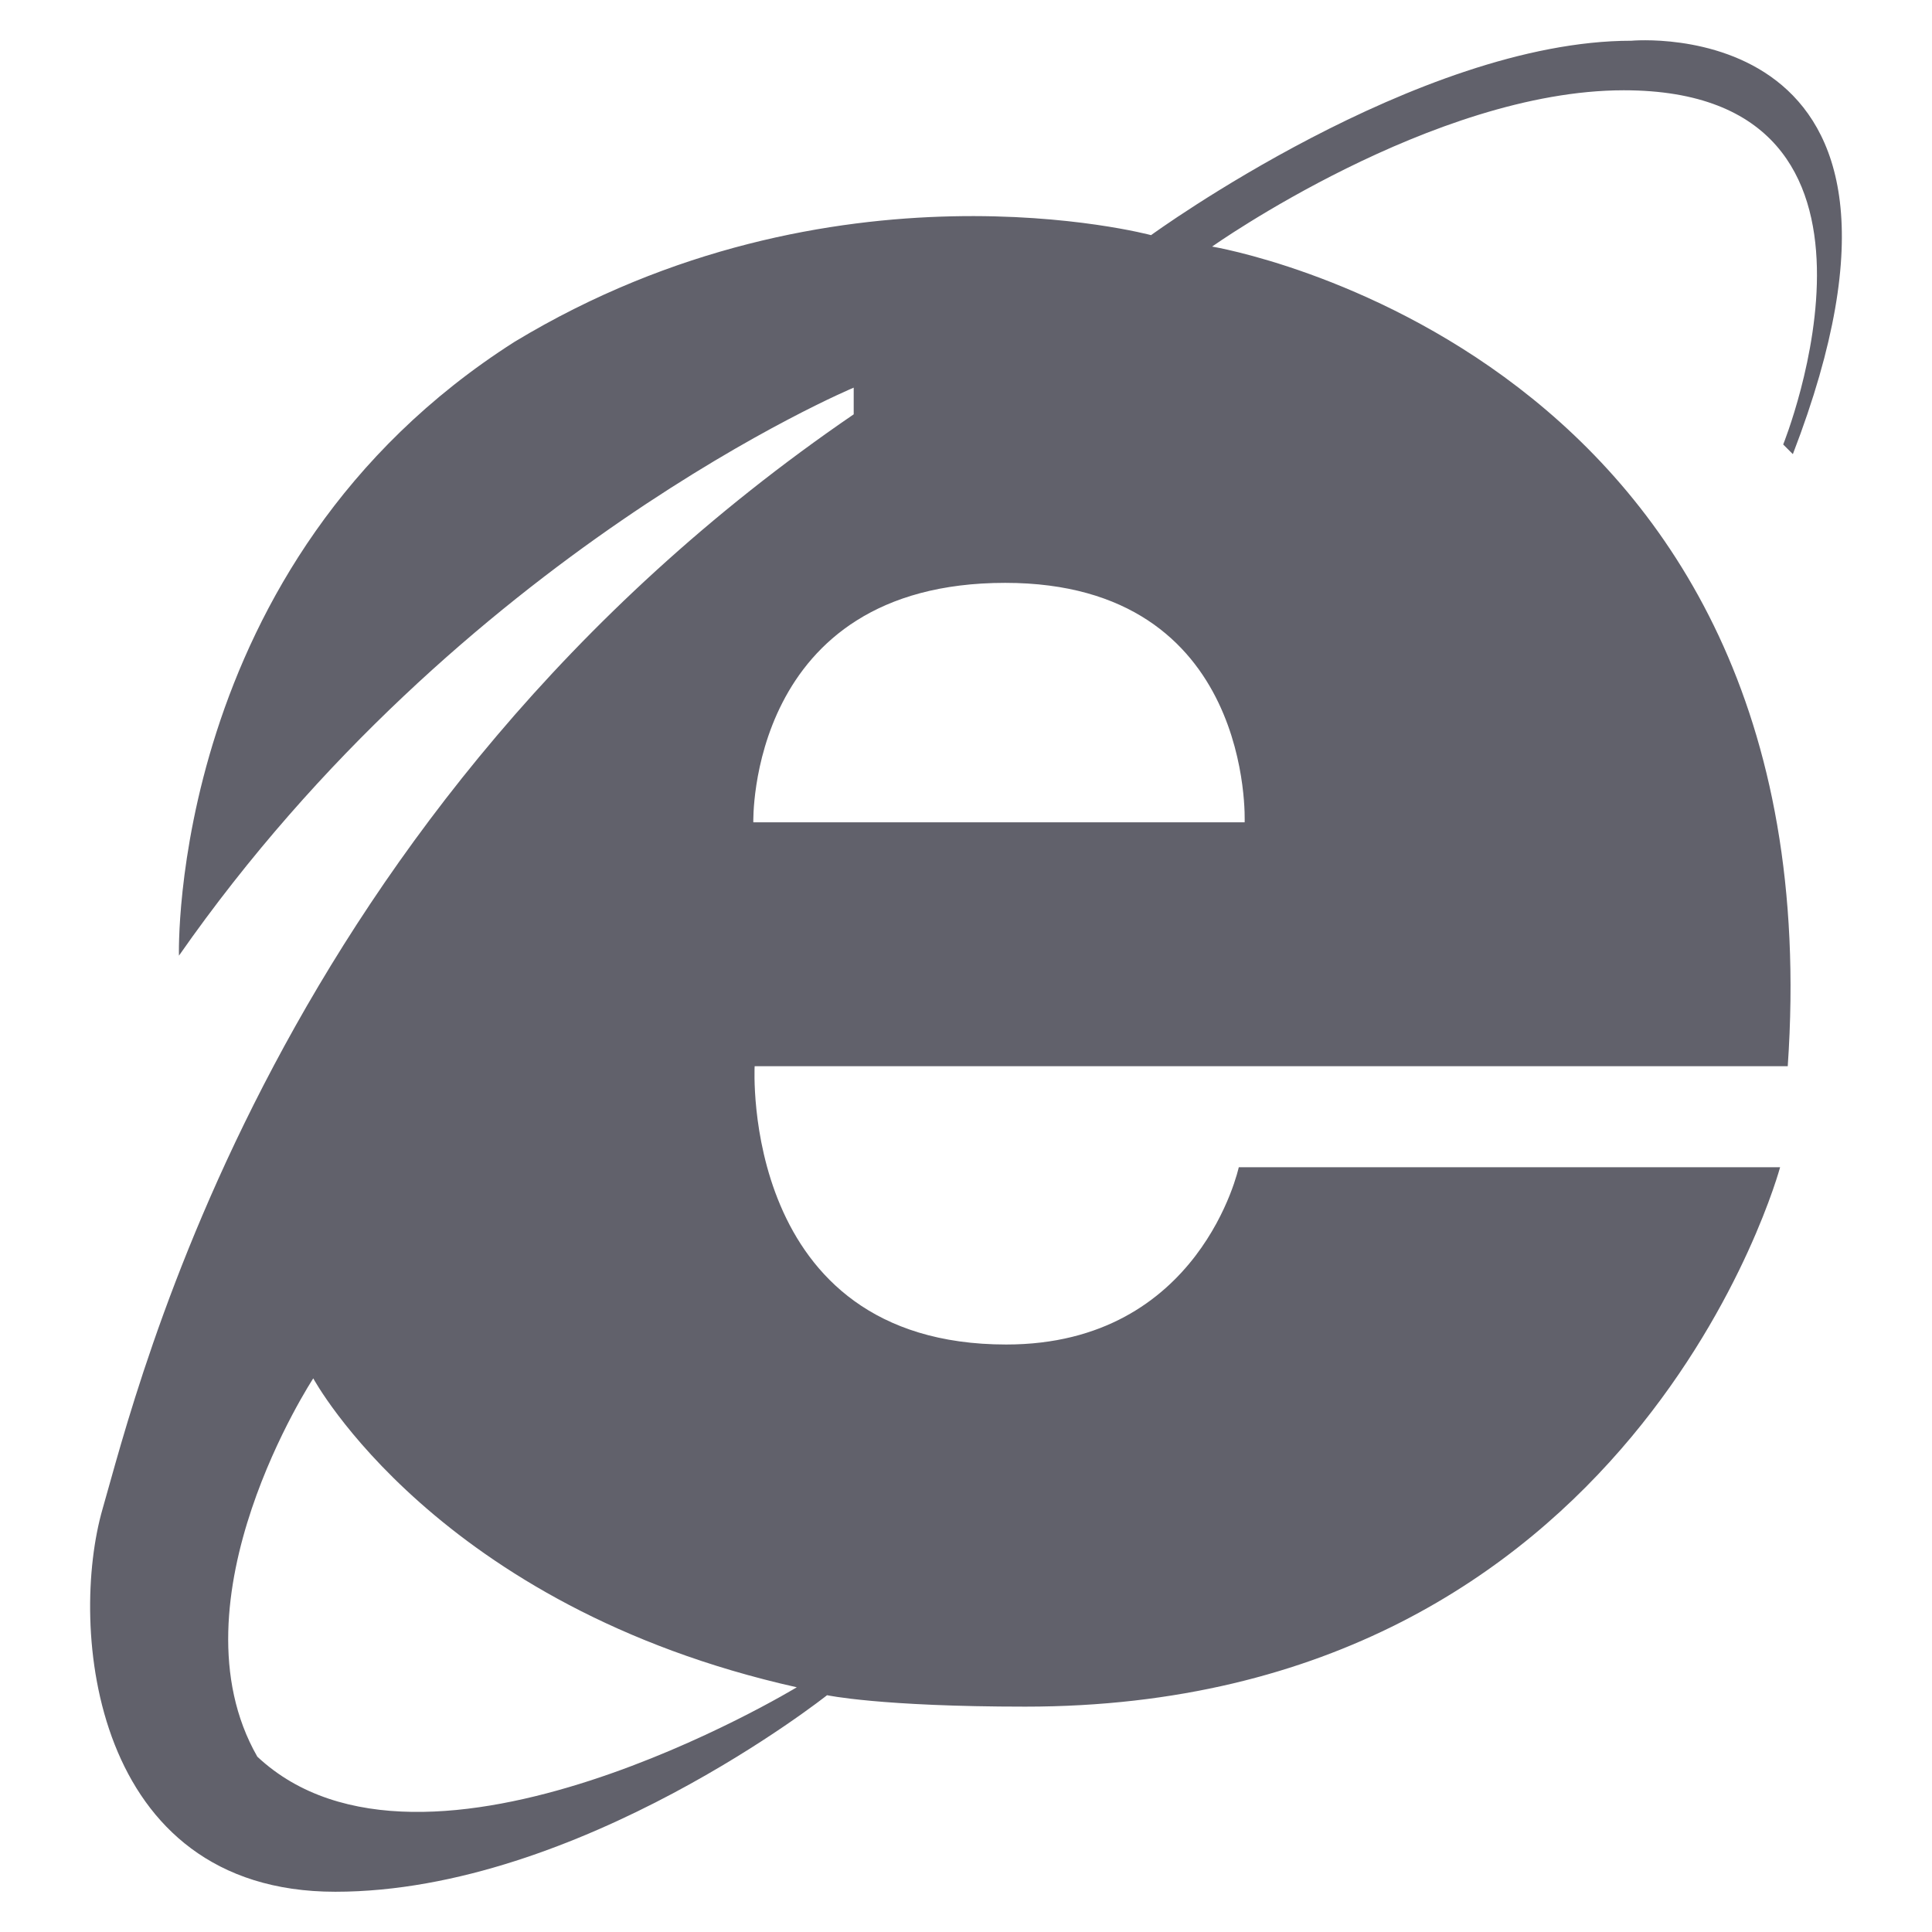 <svg xmlns="http://www.w3.org/2000/svg" height="48" width="48" viewBox="0 0 48 48"><title>browser ie 3</title><g fill="#61616b" class="nc-icon-wrapper"><path fill="#61616b" d="M44.543,11.283c4.256-11.044-4.011-10.271-4.011-10.271c-5.304,0-11.934,4.83-11.934,4.83 S20.69,3.711,12.781,8.494c-8.619,5.493-8.335,15.249-8.335,15.249c7.009-10.04,16.764-14.112,16.764-14.112v0.663 C6.814,20.138,3.405,34.54,2.552,37.476C1.7,40.412,2.268,47,8.33,47c6.062,0,12.218-4.883,12.218-4.883s1.326,0.284,4.925,0.284 C40.627,42.401,44.226,29,44.226,29H30.777c0,0-0.947,4.404-5.777,4.404c-6.63,0-6.251-6.914-6.251-6.914h25.667 C45.647,8.684,30.114,6.126,30.114,6.126s5.489-3.883,10.229-3.883c7.512,0,3.96,8.8,3.96,8.8L44.543,11.283z M19.796,41.92 c0,0-9.25,5.614-13.403,1.724c-2.225-3.89,1.39-9.399,1.39-9.399S10.842,39.918,19.796,41.92z M30.923,20.43H18.716 c0,0-0.155-5.949,6.258-5.949C31.167,14.481,30.923,20.43,30.923,20.43z"></path></g></svg>